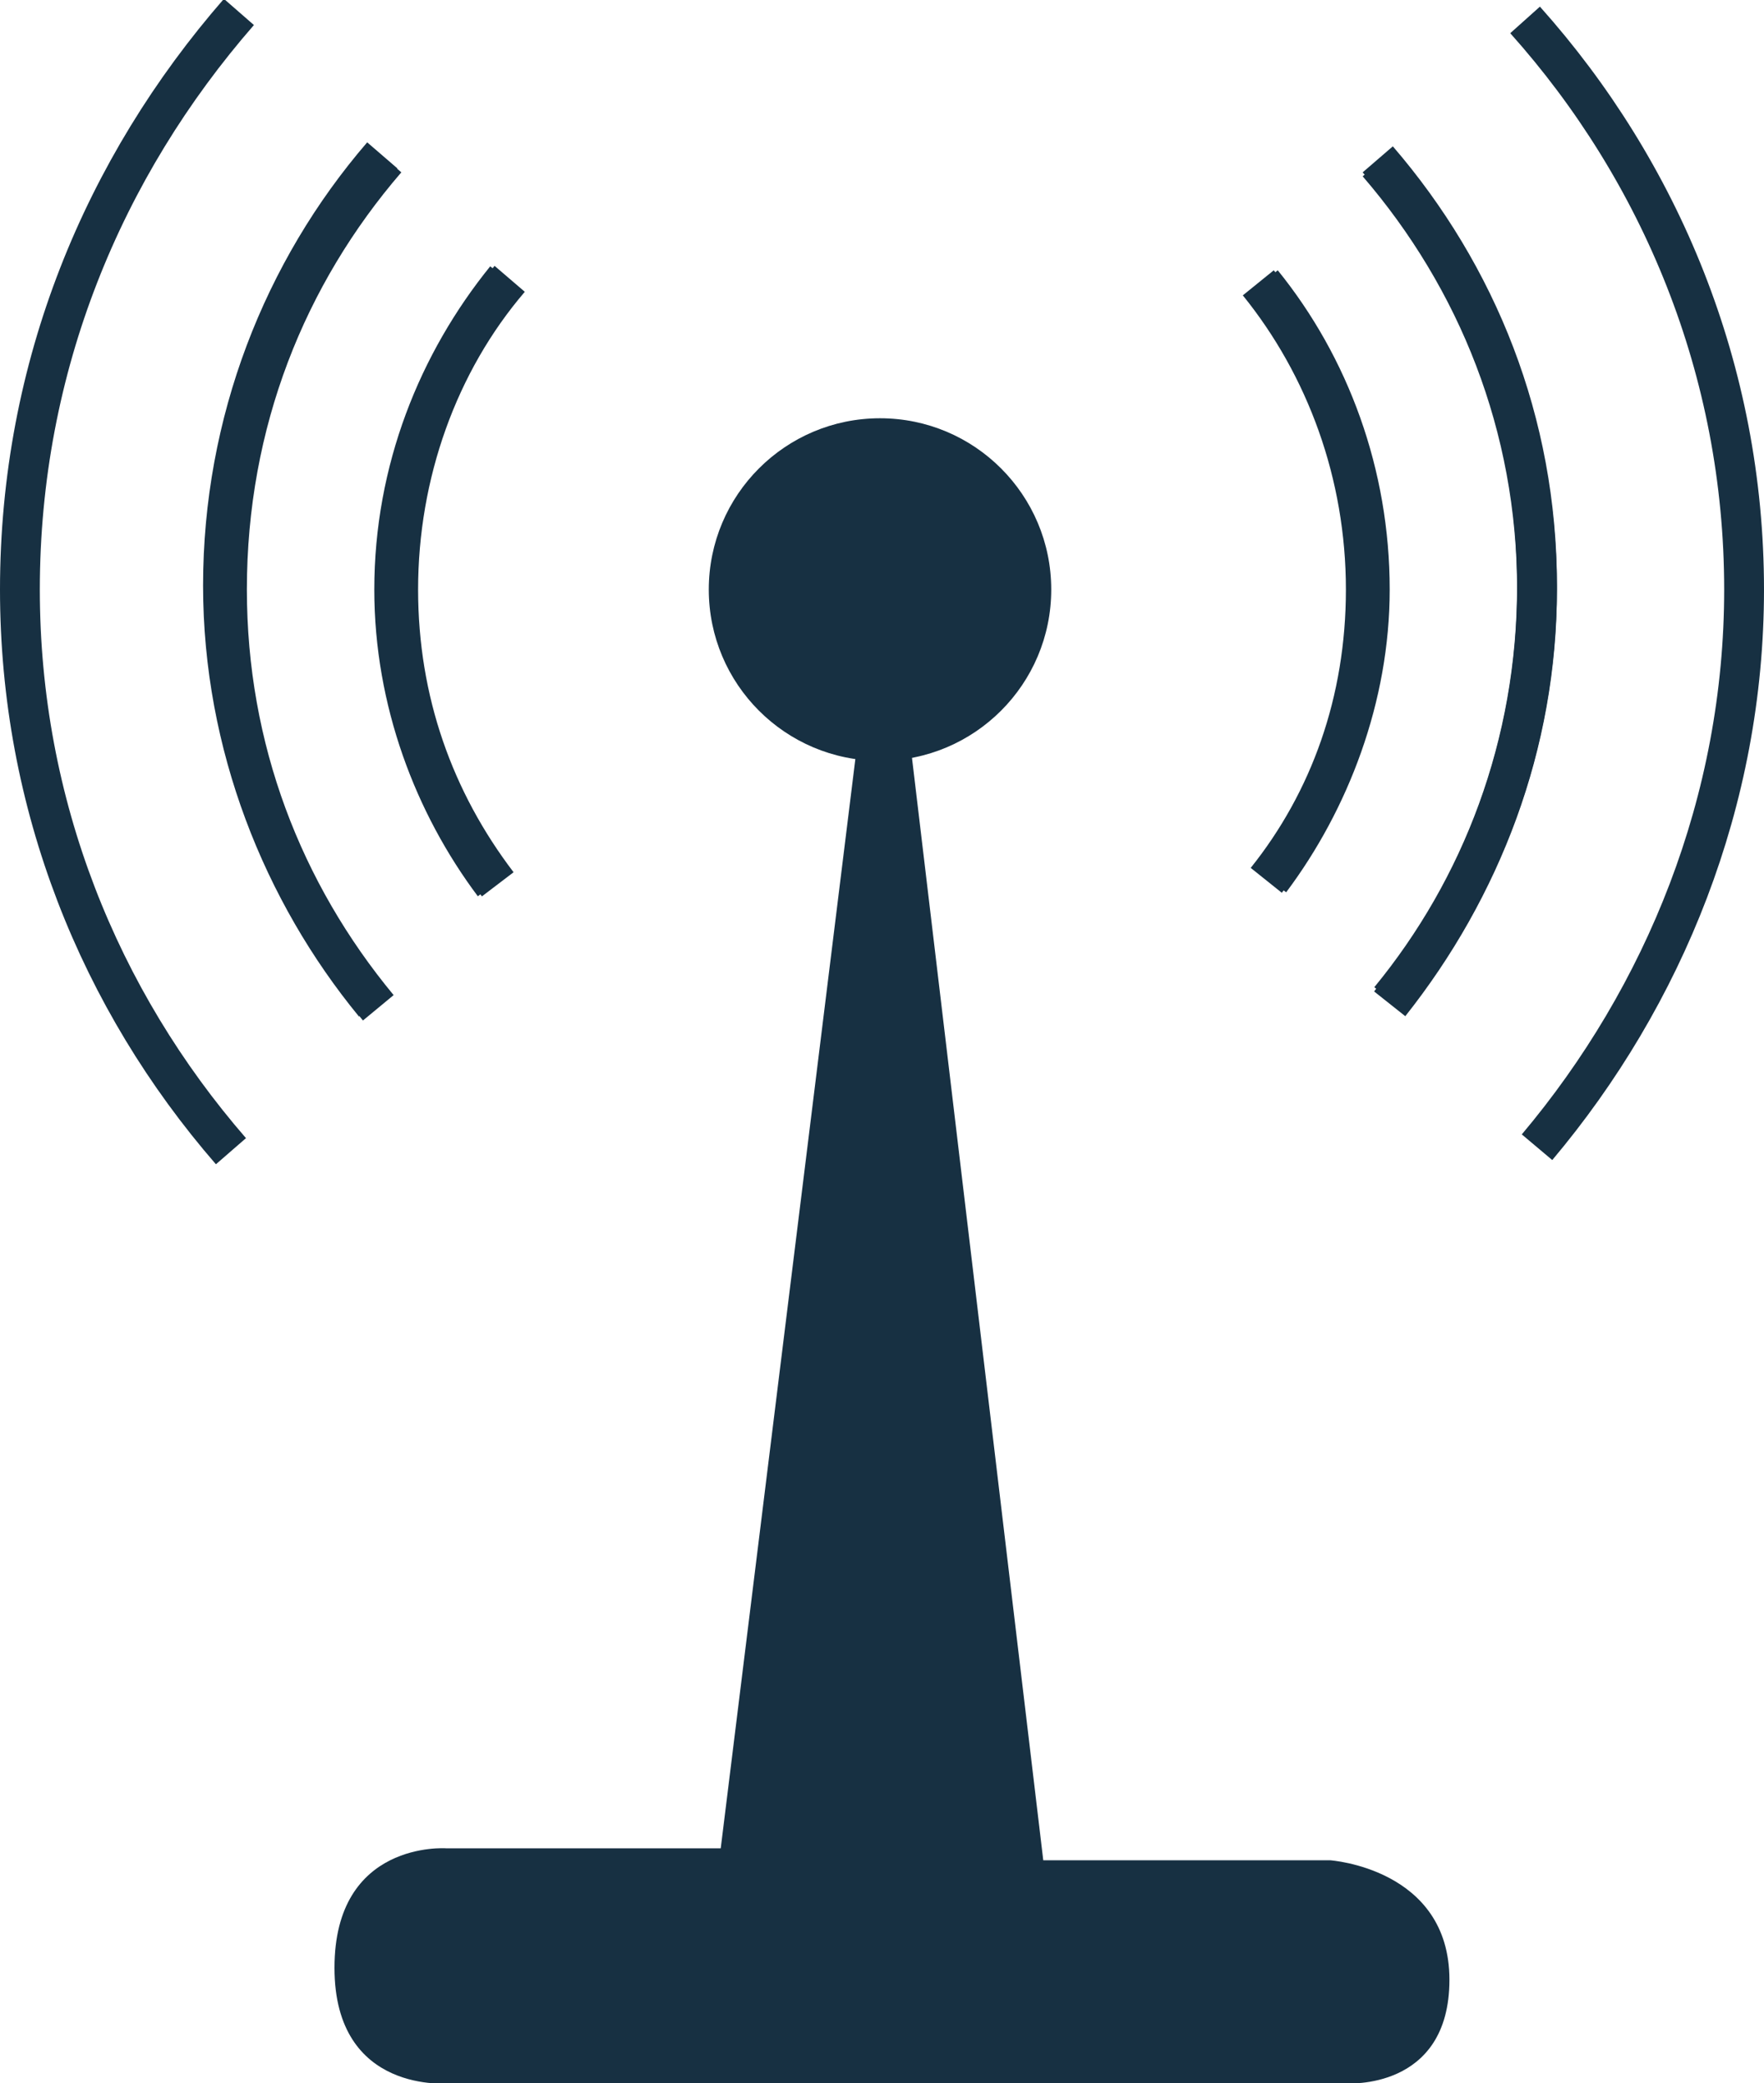 <?xml version="1.0" encoding="utf-8"?>
<!-- Generator: Adobe Illustrator 19.0.0, SVG Export Plug-In . SVG Version: 6.00 Build 0)  -->
<svg version="1.1" id="Layer_1" xmlns="http://www.w3.org/2000/svg" xmlns:xlink="http://www.w3.org/1999/xlink" x="0px" y="0px"
	 viewBox="0 0 44.3 52.3" style="enable-background:new 0 0 44.3 52.3;" xml:space="preserve">
<style type="text/css">
	.st0{fill:#173042;}
	.st1{fill:none;stroke:#173042;stroke-miterlimit:10;}
</style>
<g id="XMLID_90_">
	<path id="XMLID_88_" class="st0" d="M21.5,18.9l-3.4,27.5h-6.9c0,0-2.8-0.2-2.8,3s2.9,2.9,2.9,2.9h22.5c0,0,2.6,0.2,2.6-2.6
		s-3-3-3-3h-7.2L22.9,19L21.5,18.9z"/>
	<circle id="XMLID_89_" class="st0" cx="22.1" cy="14.8" r="4.3"/>
	<path id="XMLID_111_" class="st1" d="M38.6,28.8c3.2-3.8,5.2-8.7,5.2-14c0-5.5-2.1-10.5-5.5-14.3"/>
	<path id="XMLID_106_" class="st1" d="M34.6,4.1c2.5,2.9,4,6.6,4,10.7c0,3.9-1.4,7.5-3.7,10.4"/>
	<path id="XMLID_114_" class="st1" d="M6,0.3C2.6,4.2,0.5,9.2,0.5,14.8c0,5.4,2,10.3,5.3,14.1"/>
	<path id="XMLID_113_" class="st1" d="M9.4,25.2c-2.3-2.8-3.8-6.5-3.8-10.5c0-4.1,1.5-7.9,4-10.8"/>
	<path id="XMLID_105_" class="st1" d="M34.9,25.1c2.3-2.8,3.7-6.4,3.7-10.4c0-4.1-1.5-7.8-4-10.7"/>
	<path id="XMLID_102_" class="st1" d="M31.6,7.1c1.7,2.1,2.7,4.8,2.7,7.7c0,2.8-0.9,5.3-2.5,7.3"/>
	<path id="XMLID_112_" class="st1" d="M9.7,4c-2.5,2.9-4,6.6-4,10.8c0,4,1.4,7.6,3.8,10.5"/>
	<path id="XMLID_110_" class="st1" d="M12.5,22.2c-1.6-2.1-2.5-4.6-2.5-7.4c0-2.9,1-5.7,2.8-7.8"/>
	<path id="XMLID_100_" class="st1" d="M31.9,22.1c1.5-2,2.5-4.6,2.5-7.3c0-2.9-1-5.6-2.7-7.7"/>
	<path id="XMLID_99_" class="st1" d="M12.7,7c-1.7,2.1-2.8,4.8-2.8,7.8c0,2.8,1,5.4,2.5,7.4"/>
	<path id="XMLID_98_" class="st0" d="M20.2,14.5"/>
	<path id="XMLID_107_" class="st1" d="M38.3,0.4"/>
	<path id="XMLID_92_" class="st1" d="M9.7,4"/>
	<path id="XMLID_91_" class="st1" d="M6,0.3"/>
	<path id="XMLID_108_" class="st1" d="M38.3,0.4"/>
	<path id="XMLID_103_" class="st1" d="M34.6,4.1"/>
	<path id="XMLID_101_" class="st1" d="M12.7,7"/>
	<path id="XMLID_97_" class="st1" d="M9.7,4"/>
	<path id="XMLID_96_" class="st1" d="M34.6,4.1"/>
	<path id="XMLID_95_" class="st1" d="M31.6,7.1"/>
</g>
</svg>
